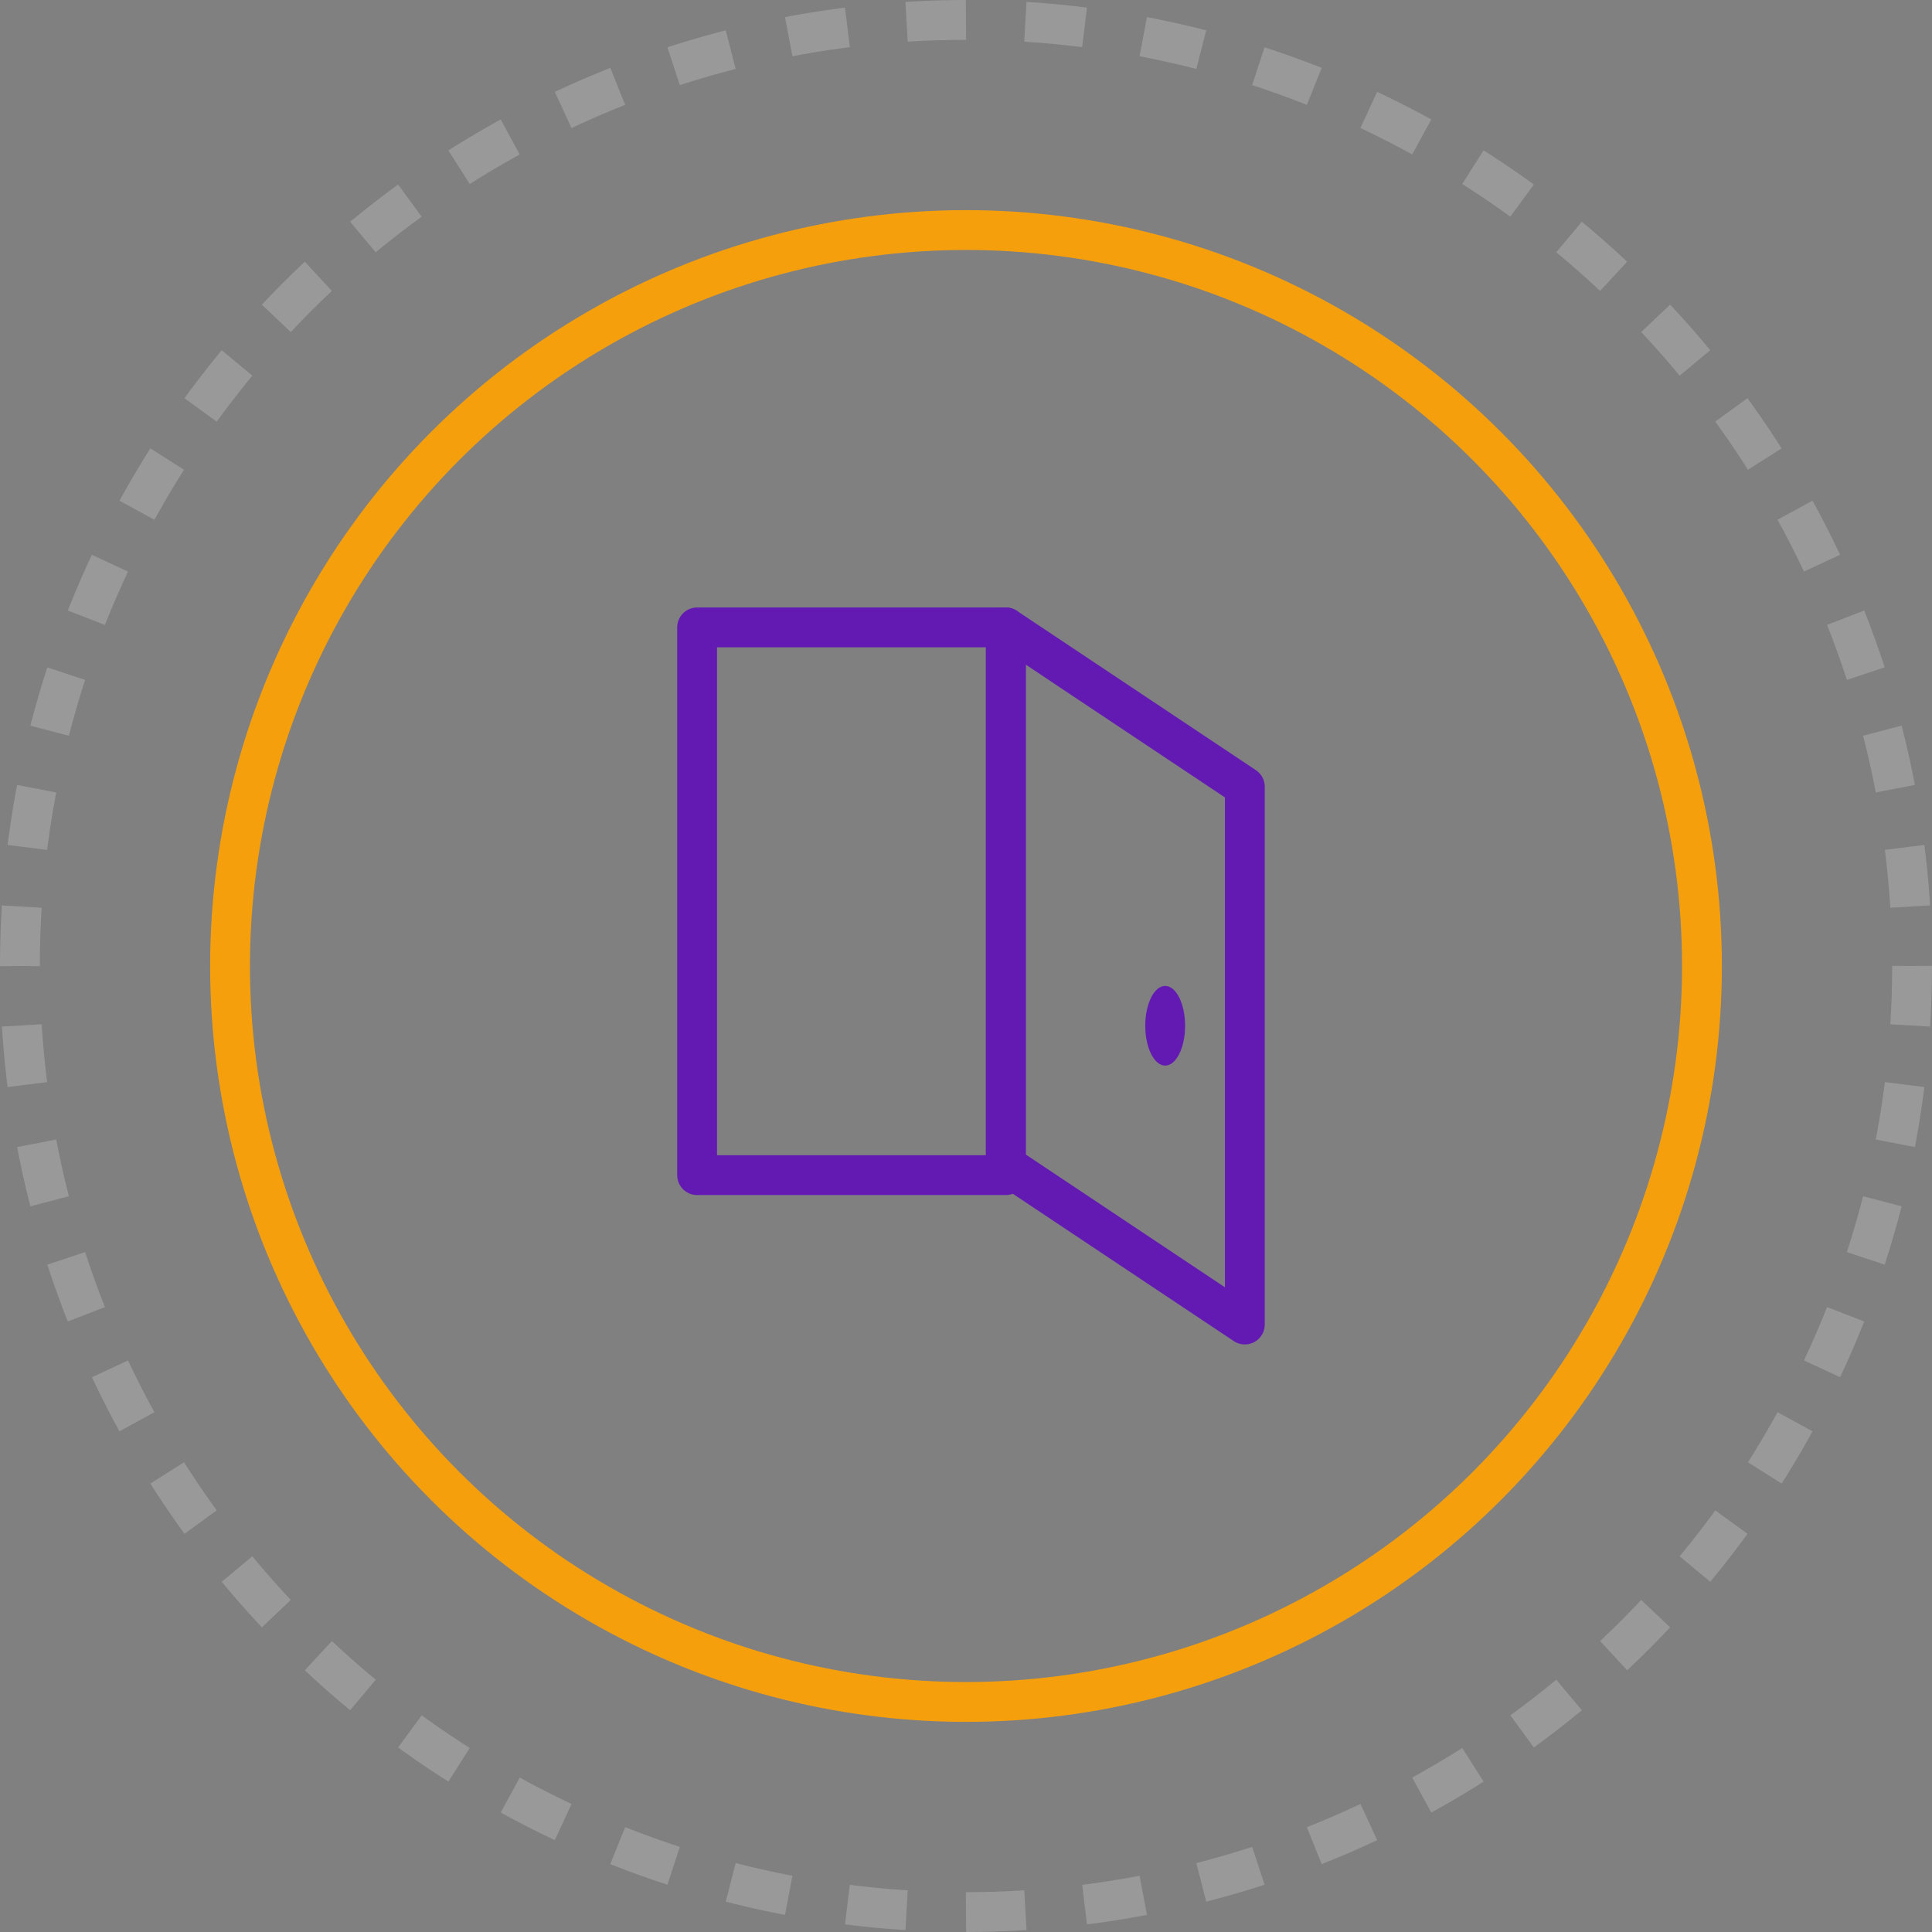 <svg xmlns="http://www.w3.org/2000/svg" xmlns:xlink="http://www.w3.org/1999/xlink" style="enable-background:new 0 0 194 194" id="Layer_1" x="0" y="0" version="1.1" viewBox="0 0 194 194" xml:space="preserve"><rect x="0" y="0" width="194" height="194" fill="#808080" stroke="none"/><style type="text/css">.st0{opacity:.2}.st1,.st2,.st3{fill:none;stroke-width:4;stroke-miterlimit:10}.st1{stroke:#fff;stroke-dasharray:5.969,5.969}.st2{stroke:#f69f0d}.st3{stroke:#631ab3;stroke-linecap:round;stroke-linejoin:round}.st4{fill:#631ab3}</style><g><g transform="translate(-984 -1793) translate(984 1793)"><g class="st0"><circle cx="97" cy="97" r="95" class="st1"/></g><circle cx="97" cy="97" r="73.9" class="st2"/></g></g><polygon points="101 63 101 117 125 133 125 79" class="st3"/><ellipse cx="117" cy="103" class="st4" rx="2" ry="4"/><rect width="31" height="55" x="70" y="63" class="st3"/></svg>